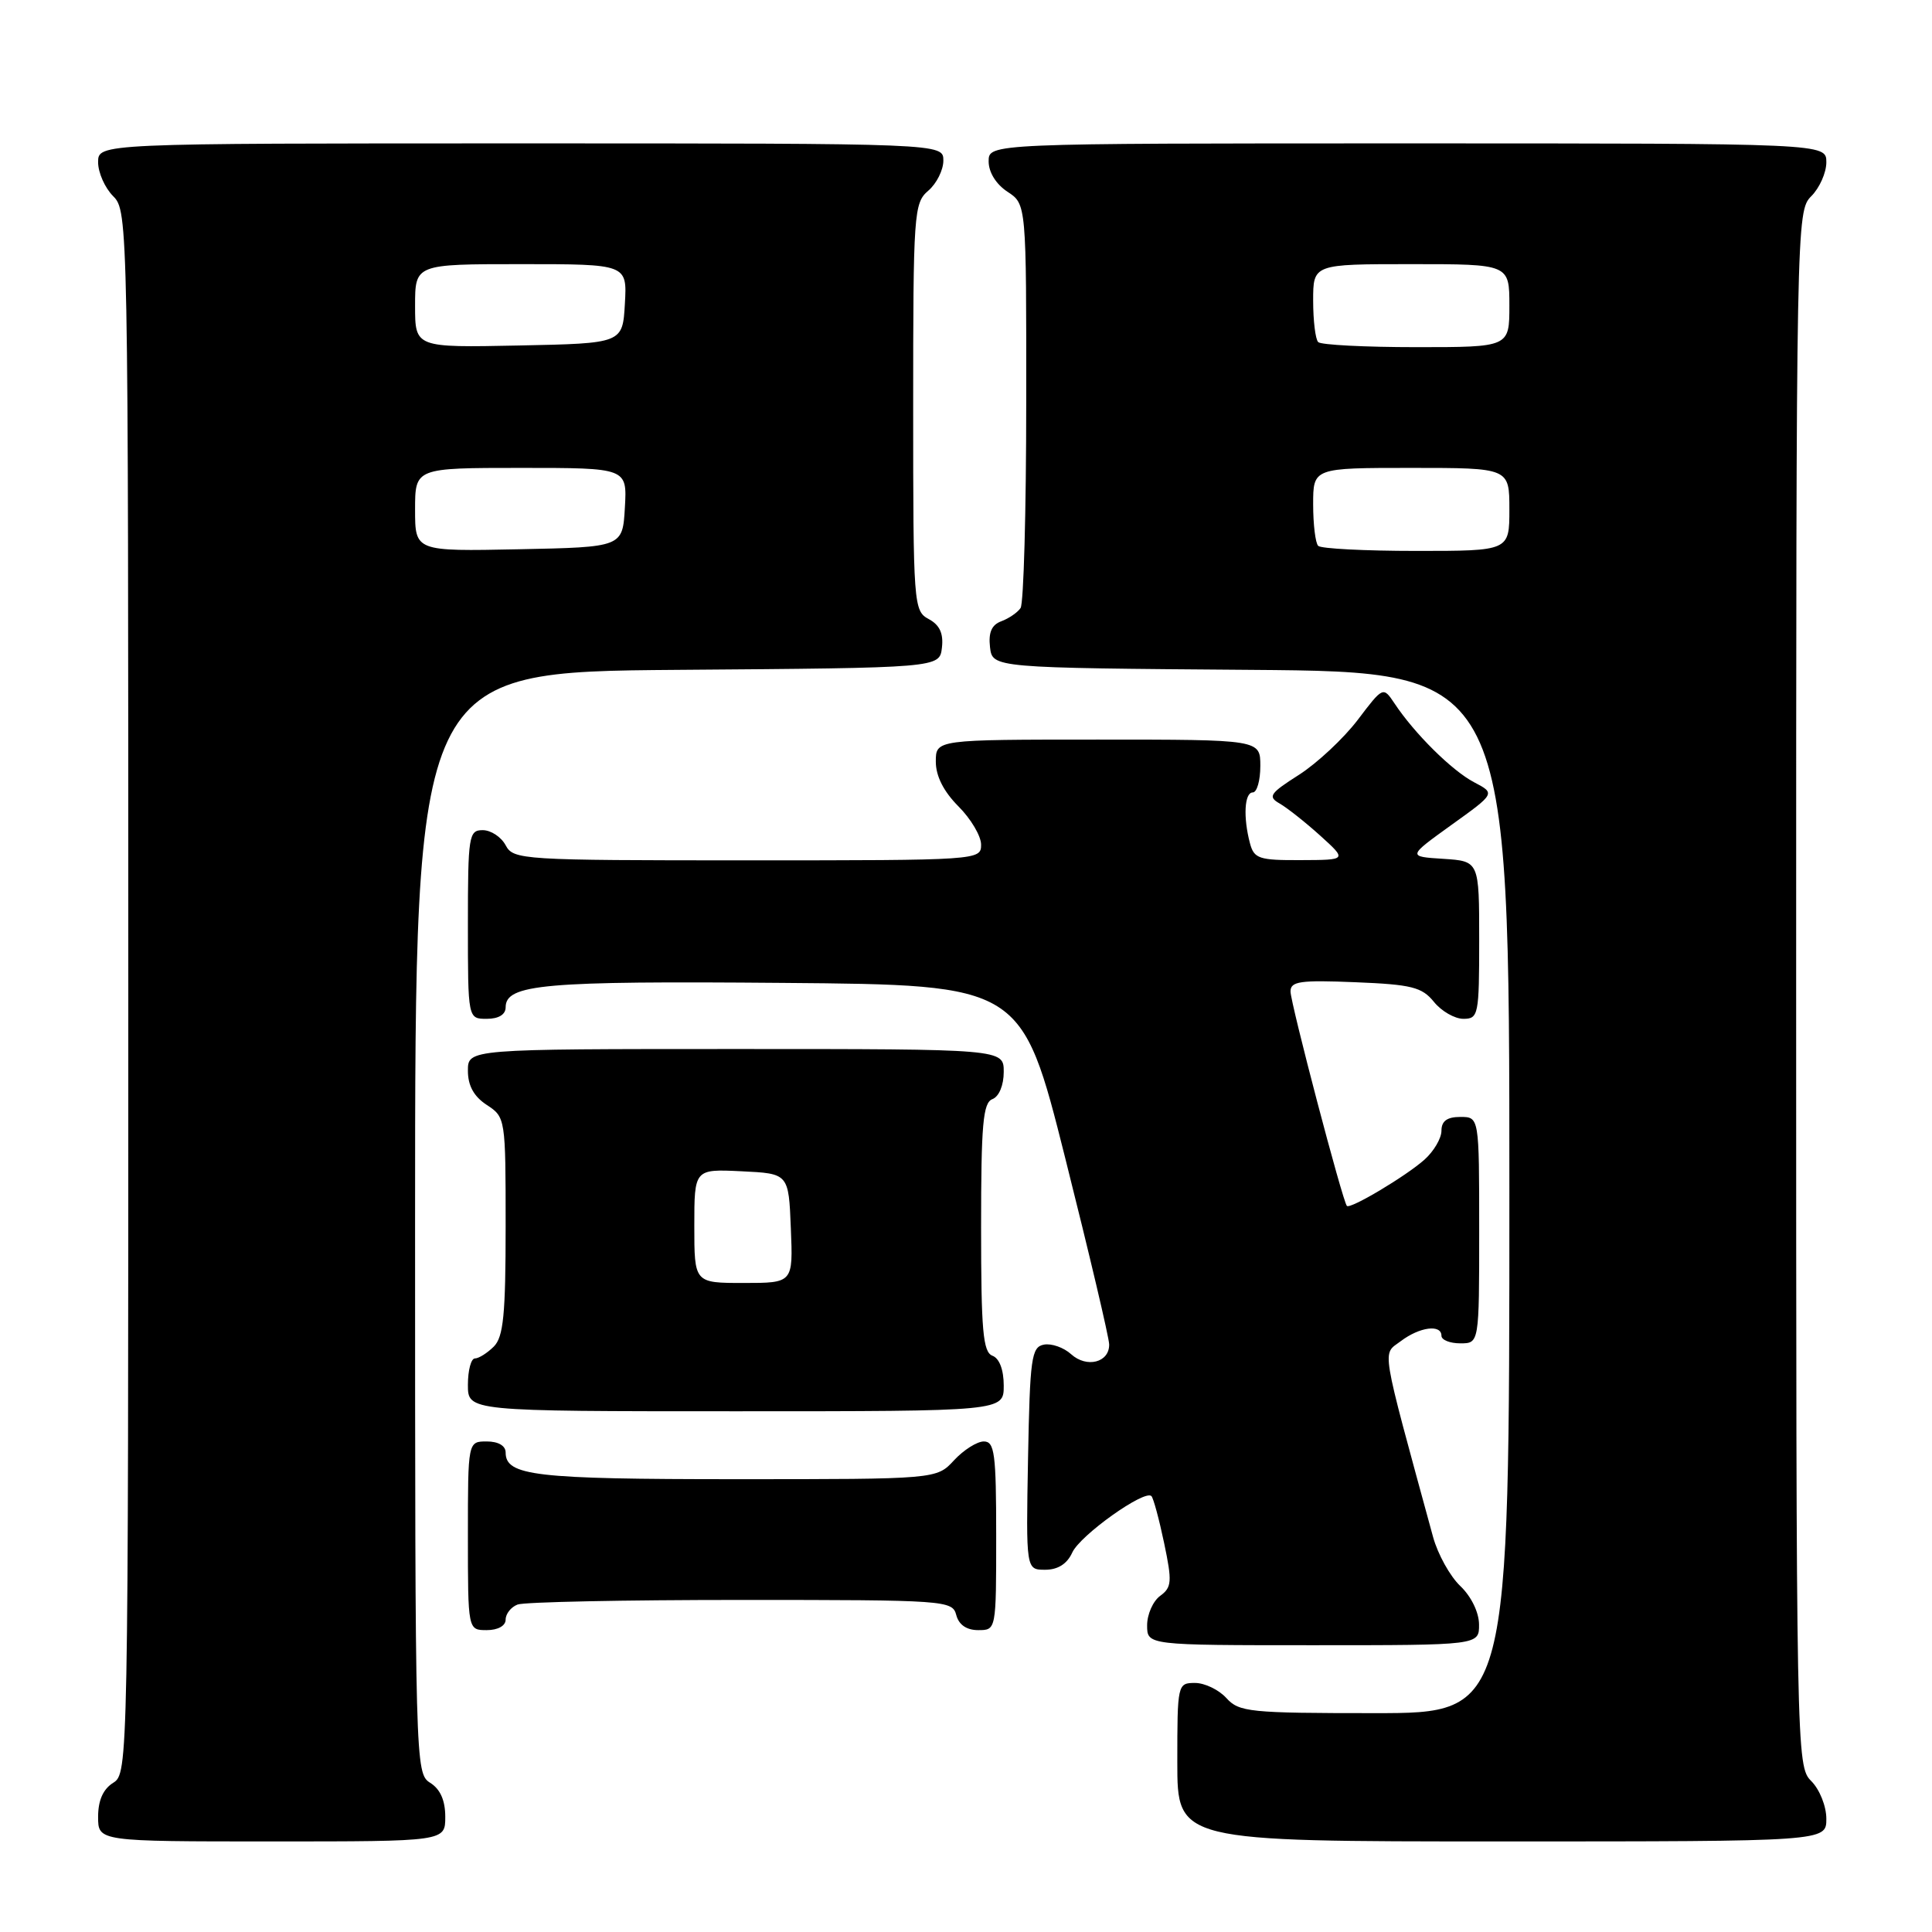 <?xml version="1.0" encoding="UTF-8" standalone="no"?>
<!DOCTYPE svg PUBLIC "-//W3C//DTD SVG 1.1//EN" "http://www.w3.org/Graphics/SVG/1.1/DTD/svg11.dtd" >
<svg xmlns="http://www.w3.org/2000/svg" xmlns:xlink="http://www.w3.org/1999/xlink" version="1.1" viewBox="0 0 256 256">
 <g >
 <path fill="currentColor"
d=" M 59.00 240.74 C 59.00 238.56 58.34 237.07 57.00 236.23 C 55.03 235.00 55.00 233.90 55.00 162.00 C 55.00 89.03 55.00 89.03 89.75 88.76 C 124.50 88.50 124.50 88.50 124.81 85.82 C 125.03 83.93 124.51 82.81 123.06 82.03 C 121.06 80.96 121.00 80.17 121.00 53.96 C 121.00 28.22 121.09 26.90 123.00 25.27 C 124.10 24.33 125.00 22.53 125.00 21.28 C 125.00 19.00 125.00 19.00 69.00 19.00 C 13.00 19.00 13.00 19.00 13.00 21.50 C 13.00 22.87 13.90 24.90 15.00 26.00 C 16.97 27.97 17.00 29.33 17.00 131.49 C 17.00 233.90 16.98 235.00 15.00 236.23 C 13.66 237.07 13.00 238.56 13.00 240.74 C 13.00 244.00 13.00 244.00 36.00 244.00 C 59.00 244.00 59.00 244.00 59.00 240.74 Z  M 242.00 241.00 C 242.00 239.33 241.11 237.11 240.00 236.00 C 238.03 234.03 238.00 232.67 238.00 131.00 C 238.00 29.33 238.03 27.97 240.00 26.00 C 241.10 24.90 242.00 22.88 242.00 21.50 C 242.00 19.00 242.00 19.00 186.50 19.00 C 131.00 19.00 131.00 19.00 131.00 21.38 C 131.00 22.83 131.99 24.42 133.50 25.41 C 136.00 27.05 136.00 27.05 135.98 53.27 C 135.98 67.70 135.64 79.98 135.23 80.57 C 134.83 81.16 133.68 81.95 132.68 82.32 C 131.40 82.79 130.96 83.80 131.18 85.74 C 131.50 88.50 131.50 88.50 165.75 88.76 C 200.00 89.03 200.00 89.03 200.00 158.01 C 200.00 227.00 200.00 227.00 182.15 227.00 C 165.58 227.00 164.18 226.86 162.50 225.00 C 161.50 223.90 159.63 223.00 158.35 223.00 C 156.03 223.00 156.00 223.15 156.00 233.50 C 156.00 244.00 156.00 244.00 199.00 244.00 C 242.00 244.00 242.00 244.00 242.00 241.00 Z  M 195.98 215.25 C 195.97 213.64 194.94 211.53 193.50 210.16 C 192.14 208.87 190.52 205.95 189.89 203.66 C 182.83 177.78 183.13 179.58 185.61 177.71 C 188.11 175.82 191.00 175.44 191.00 177.00 C 191.00 177.55 192.12 178.00 193.50 178.00 C 196.00 178.00 196.00 178.00 196.00 163.00 C 196.00 148.00 196.00 148.00 193.50 148.00 C 191.75 148.00 191.00 148.54 191.00 149.83 C 191.00 150.83 189.99 152.55 188.75 153.66 C 186.28 155.86 178.91 160.25 178.47 159.79 C 177.91 159.22 171.00 132.91 171.00 131.37 C 171.00 130.03 172.29 129.85 179.59 130.15 C 187.05 130.45 188.42 130.80 190.00 132.75 C 191.00 133.99 192.76 135.00 193.91 135.00 C 195.90 135.00 196.00 134.48 196.00 124.55 C 196.00 114.11 196.00 114.11 191.25 113.80 C 186.50 113.50 186.50 113.50 192.32 109.31 C 198.15 105.13 198.15 105.13 195.32 103.65 C 192.40 102.12 187.43 97.20 184.79 93.22 C 183.27 90.95 183.27 90.95 179.89 95.41 C 178.02 97.86 174.53 101.12 172.13 102.66 C 168.25 105.13 167.96 105.56 169.56 106.47 C 170.55 107.04 172.97 108.95 174.93 110.72 C 178.50 113.95 178.50 113.95 172.37 113.97 C 166.84 114.00 166.17 113.78 165.63 111.75 C 164.71 108.30 164.89 105.00 166.00 105.00 C 166.55 105.00 167.00 103.42 167.00 101.50 C 167.00 98.00 167.00 98.00 145.50 98.00 C 124.00 98.00 124.00 98.00 124.00 100.92 C 124.00 102.84 125.04 104.88 127.00 106.85 C 128.65 108.50 130.00 110.78 130.00 111.92 C 130.00 113.98 129.72 114.00 99.04 114.00 C 69.09 114.00 68.03 113.93 67.00 112.00 C 66.41 110.90 65.05 110.00 63.96 110.00 C 62.12 110.00 62.00 110.74 62.00 122.50 C 62.00 135.00 62.00 135.00 64.50 135.00 C 66.07 135.00 67.00 134.43 67.00 133.48 C 67.00 130.41 72.04 129.97 103.79 130.24 C 135.38 130.50 135.38 130.50 141.16 153.50 C 144.34 166.15 146.96 177.24 146.97 178.14 C 147.01 180.54 144.00 181.31 141.93 179.44 C 140.95 178.55 139.33 177.98 138.32 178.17 C 136.67 178.49 136.47 179.92 136.22 193.26 C 135.95 208.00 135.95 208.00 138.49 208.00 C 140.18 208.00 141.40 207.22 142.08 205.72 C 143.12 203.43 151.67 197.34 152.57 198.24 C 152.83 198.50 153.59 201.30 154.25 204.45 C 155.33 209.59 155.27 210.33 153.73 211.46 C 152.78 212.15 152.00 213.91 152.00 215.36 C 152.00 218.00 152.00 218.00 174.00 218.00 C 196.00 218.00 196.00 218.00 195.98 215.25 Z  M 67.00 214.61 C 67.00 213.84 67.71 212.94 68.58 212.61 C 69.45 212.27 82.77 212.00 98.18 212.00 C 125.35 212.00 126.20 212.06 126.71 214.00 C 127.05 215.29 128.07 216.00 129.62 216.00 C 132.00 216.00 132.00 216.00 132.00 203.50 C 132.00 192.60 131.79 191.00 130.36 191.00 C 129.47 191.00 127.69 192.12 126.41 193.50 C 124.10 196.00 124.10 196.00 97.48 196.00 C 70.87 196.00 67.00 195.55 67.00 192.46 C 67.00 191.57 66.03 191.00 64.50 191.00 C 62.00 191.00 62.00 191.00 62.00 203.50 C 62.00 216.00 62.00 216.00 64.50 216.00 C 65.97 216.00 67.00 215.43 67.00 214.61 Z  M 133.00 183.61 C 133.00 181.51 132.43 179.99 131.50 179.64 C 130.25 179.16 130.00 176.32 130.00 162.64 C 130.00 148.96 130.25 146.12 131.50 145.64 C 132.38 145.30 133.00 143.80 133.00 142.03 C 133.00 139.00 133.00 139.00 97.50 139.00 C 62.00 139.00 62.00 139.00 62.00 141.88 C 62.00 143.86 62.79 145.29 64.50 146.41 C 66.98 148.03 67.00 148.19 67.00 162.45 C 67.00 174.21 66.71 177.15 65.43 178.43 C 64.56 179.29 63.44 180.00 62.93 180.00 C 62.42 180.00 62.00 181.57 62.00 183.50 C 62.00 187.00 62.00 187.00 97.50 187.00 C 133.00 187.00 133.00 187.00 133.00 183.61 Z  M 55.00 67.53 C 55.00 62.00 55.00 62.00 69.05 62.00 C 83.10 62.00 83.10 62.00 82.80 67.25 C 82.50 72.50 82.50 72.50 68.75 72.78 C 55.00 73.06 55.00 73.06 55.00 67.53 Z  M 55.00 40.53 C 55.00 35.00 55.00 35.00 69.05 35.00 C 83.10 35.00 83.10 35.00 82.80 40.25 C 82.50 45.50 82.50 45.50 68.75 45.78 C 55.00 46.06 55.00 46.06 55.00 40.53 Z  M 174.67 72.33 C 174.30 71.97 174.00 69.49 174.00 66.83 C 174.00 62.00 174.00 62.00 187.00 62.00 C 200.00 62.00 200.00 62.00 200.00 67.50 C 200.00 73.00 200.00 73.00 187.67 73.00 C 180.88 73.00 175.03 72.70 174.67 72.33 Z  M 174.67 45.33 C 174.30 44.97 174.00 42.49 174.00 39.83 C 174.00 35.00 174.00 35.00 187.00 35.00 C 200.00 35.00 200.00 35.00 200.00 40.50 C 200.00 46.00 200.00 46.00 187.67 46.00 C 180.88 46.00 175.03 45.70 174.67 45.33 Z  M 92.00 162.45 C 92.00 154.90 92.00 154.90 98.25 155.20 C 104.50 155.50 104.50 155.50 104.79 162.75 C 105.09 170.00 105.09 170.00 98.54 170.00 C 92.00 170.00 92.00 170.00 92.00 162.45 Z "/>
</g>
</svg>